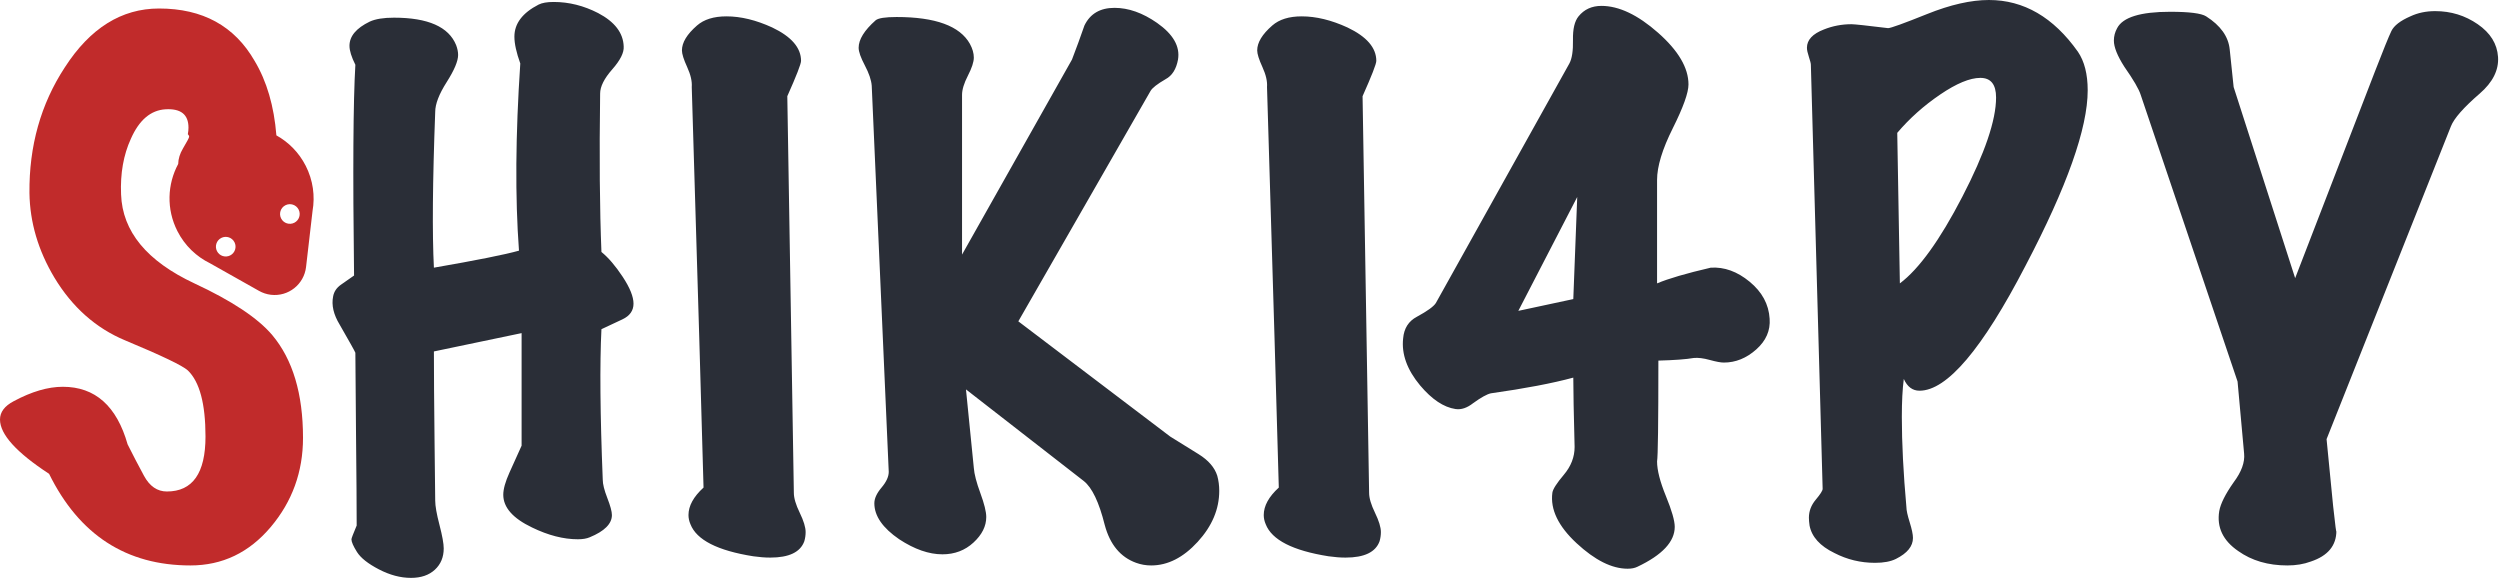 <?xml version="1.0" encoding="UTF-8"?>
<svg width="382px" height="89px" viewBox="0 0 382 89" version="1.1" xmlns="http://www.w3.org/2000/svg" xmlns:xlink="http://www.w3.org/1999/xlink">
    <!-- Generator: Sketch 53.1 (72631) - https://sketchapp.com -->
    <title>SHIKI4PY</title>
    <desc>Created with Sketch.</desc>
    <g id="Page-1" stroke="none" stroke-width="1" fill="none" fill-rule="evenodd">
        <g id="SHIKI4PY" fill-rule="nonzero">
            <path d="M42.232,20.685 C44.09,21.716 45.673,23.294 46.712,25.332 C47.842,27.549 48.152,29.968 47.756,32.241 L46.765,40.796 C46.457,43.457 44.053,45.358 41.396,45.043 C40.761,44.967 40.147,44.767 39.589,44.452 L32.086,40.226 C30.013,39.21 28.239,37.537 27.11,35.32 C25.397,31.958 25.567,28.134 27.229,25.053 C27.244,24.269 27.484,23.484 27.95,22.7 C28.583,21.633 28.9,21.033 28.9,20.9 C28.9,20.767 28.833,20.633 28.7,20.5 C28.767,20.167 28.8,19.833 28.8,19.5 C28.8,17.5 27.633,16.567 25.3,16.7 C23.033,16.833 21.267,18.333 20,21.2 C18.867,23.667 18.367,26.5 18.5,29.7 C18.7,35.367 22.433,39.9 29.7,43.3 C35.433,45.967 39.4,48.6 41.6,51.2 C44.733,54.933 46.3,60.167 46.3,66.9 C46.3,72.1 44.65,76.65 41.35,80.55 C38.05,84.45 33.967,86.4 29.1,86.4 C19.3,86.4 12.1,81.733 7.5,72.4 C2.5,69.133 0,66.367 0,64.1 C0,62.967 0.7,62.033 2.1,61.3 C4.833,59.833 7.333,59.1 9.6,59.1 C14.533,59.1 17.833,62.033 19.5,67.9 C20.3,69.5 21.133,71.1 22,72.7 C22.867,74.3 24.033,75.1 25.5,75.1 C29.433,75.1 31.4,72.3 31.4,66.7 C31.4,61.7 30.5,58.333 28.7,56.6 C27.9,55.867 24.7,54.333 19.1,52 C14.633,50.133 11.033,46.933 8.3,42.4 C5.833,38.267 4.567,33.967 4.5,29.5 C4.433,22.3 6.233,15.9 9.9,10.3 C13.767,4.3 18.567,1.3 24.3,1.3 C30.967,1.3 35.833,3.967 38.9,9.3 C40.761,12.402 41.872,16.197 42.232,20.685 L42.232,20.685 Z M35.172,39.029 C35.91,38.653 36.204,37.75 35.828,37.011 C35.452,36.273 34.549,35.98 33.81,36.356 C33.072,36.732 32.779,37.635 33.155,38.373 C33.531,39.112 34.434,39.405 35.172,39.029 Z M44.973,34.035 C45.712,33.659 46.005,32.756 45.629,32.018 C45.253,31.279 44.35,30.986 43.611,31.362 C42.873,31.738 42.58,32.641 42.956,33.38 C43.332,34.118 44.235,34.411 44.973,34.035 Z" id="Shape" fill="#C12B2B"></path>
            <path d="M91.9,50.3 C91.633,55.633 91.7,63.3 92.1,73.3 C92.1,73.967 92.333,74.9 92.8,76.1 C93.267,77.3 93.5,78.167 93.5,78.7 C93.5,80.033 92.367,81.167 90.1,82.1 C89.633,82.3 89.033,82.4 88.3,82.4 C86.1,82.4 83.767,81.8 81.3,80.6 C78.367,79.2 76.9,77.533 76.9,75.6 C76.9,74.733 77.217,73.6 77.85,72.2 C78.483,70.8 79.1,69.433 79.7,68.1 L79.7,50.9 L66.3,53.7 C66.3,56.967 66.333,61.567 66.4,67.5 C66.467,73.433 66.5,76.433 66.5,76.5 C66.5,77.3 66.717,78.533 67.15,80.2 C67.583,81.867 67.8,83.067 67.8,83.8 C67.8,85.133 67.35,86.217 66.45,87.05 C65.55,87.883 64.333,88.3 62.8,88.3 C61.2,88.3 59.567,87.867 57.9,87 C56.233,86.133 55.117,85.25 54.55,84.35 C53.983,83.45 53.7,82.8 53.7,82.4 C53.7,82.267 53.967,81.567 54.5,80.3 C54.5,77.433 54.467,72.767 54.4,66.3 C54.333,59.833 54.3,55.7 54.3,53.9 C54.233,53.7 53.433,52.267 51.9,49.6 C50.967,48.067 50.633,46.633 50.9,45.3 C51.033,44.567 51.433,43.967 52.1,43.5 L54.1,42.1 C53.9,26.233 53.967,15.5 54.3,9.9 C53.7,8.7 53.4,7.733 53.4,7 C53.4,5.533 54.433,4.3 56.5,3.3 C57.367,2.9 58.6,2.7 60.2,2.7 C65.4,2.7 68.567,4.1 69.7,6.9 C69.9,7.433 70,7.933 70,8.4 C70,9.333 69.417,10.717 68.25,12.55 C67.083,14.383 66.5,15.9 66.5,17.1 C66.1,27.767 66.033,35.7 66.3,40.9 C72.833,39.767 77.167,38.9 79.3,38.3 C78.7,30.167 78.767,20.633 79.5,9.7 C78.9,8.033 78.6,6.667 78.6,5.6 C78.6,3.6 79.833,1.967 82.3,0.7 C82.833,0.433 83.6,0.3 84.6,0.3 C86.933,0.3 89.2,0.867 91.4,2 C93.933,3.333 95.233,5.033 95.3,7.1 C95.367,8.033 94.783,9.2 93.55,10.6 C92.317,12 91.7,13.233 91.7,14.3 C91.567,23.9 91.633,31.967 91.9,38.5 C92.967,39.367 94.05,40.633 95.15,42.3 C96.25,43.967 96.8,45.333 96.8,46.4 C96.8,47.467 96.233,48.267 95.1,48.8 C93.967,49.333 92.9,49.833 91.9,50.3 Z M122.9,82.7 C122.3,84.367 120.567,85.2 117.7,85.2 C116.9,85.2 116.033,85.133 115.1,85 C109.633,84.133 106.433,82.5 105.5,80.1 C105.3,79.633 105.2,79.167 105.2,78.7 C105.2,77.3 105.967,75.9 107.5,74.5 C107.233,64.5 106.633,44.1 105.7,13.3 C105.767,12.433 105.533,11.417 105,10.25 C104.467,9.083 104.2,8.233 104.2,7.7 C104.2,6.5 104.967,5.233 106.5,3.9 C107.567,2.967 109.067,2.5 111,2.5 C113.2,2.5 115.533,3.067 118,4.2 C120.933,5.6 122.4,7.3 122.4,9.3 C122.4,9.767 121.7,11.567 120.3,14.7 L121.3,75.3 C121.3,76.1 121.6,77.117 122.2,78.35 C122.8,79.583 123.1,80.567 123.1,81.3 C123.1,81.767 123.033,82.233 122.9,82.7 Z M186,72.7 C186.2,73.433 186.3,74.2 186.3,75 C186.3,77.8 185.2,80.4 183,82.8 C180.8,85.2 178.433,86.4 175.9,86.4 C175.1,86.4 174.333,86.267 173.6,86 C171.2,85.133 169.6,83.2 168.8,80.2 C167.933,76.733 166.867,74.5 165.6,73.5 L147.6,59.5 L148.8,71.5 C148.867,72.433 149.2,73.717 149.8,75.35 C150.4,76.983 150.7,78.2 150.7,79 C150.7,80.4 150.05,81.7 148.75,82.9 C147.45,84.1 145.867,84.7 144,84.7 C141.933,84.7 139.733,83.933 137.4,82.4 C134.867,80.667 133.6,78.833 133.6,76.9 C133.6,76.167 133.967,75.367 134.7,74.5 C135.433,73.633 135.8,72.833 135.8,72.1 L133.2,13.1 C133.133,12.233 132.783,11.2 132.15,10 C131.517,8.8 131.2,7.9 131.2,7.3 C131.2,6.033 132.067,4.633 133.8,3.1 C134.2,2.767 135.267,2.6 137,2.6 C142.933,2.6 146.667,3.967 148.2,6.7 C148.6,7.433 148.8,8.133 148.8,8.8 C148.8,9.467 148.5,10.383 147.9,11.55 C147.3,12.717 147,13.7 147,14.5 L147,38.9 L163.8,9.1 C164.467,7.367 165.1,5.633 165.7,3.9 C166.567,2.1 168.1,1.2 170.3,1.2 C172.433,1.2 174.6,1.967 176.8,3.5 C179.267,5.233 180.333,7.1 180,9.1 C179.733,10.567 179.1,11.567 178.1,12.1 C176.833,12.833 176.067,13.433 175.8,13.9 L155.6,49.1 L178.8,66.7 C180.2,67.567 181.65,68.467 183.15,69.4 C184.65,70.333 185.6,71.433 186,72.7 Z M210.8,82.7 C210.2,84.367 208.467,85.2 205.6,85.2 C204.8,85.2 203.933,85.133 203,85 C197.533,84.133 194.333,82.5 193.4,80.1 C193.2,79.633 193.1,79.167 193.1,78.7 C193.1,77.3 193.867,75.9 195.4,74.5 C195.133,64.5 194.533,44.1 193.6,13.3 C193.667,12.433 193.433,11.417 192.9,10.25 C192.367,9.083 192.1,8.233 192.1,7.7 C192.1,6.5 192.867,5.233 194.4,3.9 C195.467,2.967 196.967,2.5 198.9,2.5 C201.1,2.5 203.433,3.067 205.9,4.2 C208.833,5.6 210.3,7.3 210.3,9.3 C210.3,9.767 209.6,11.567 208.2,14.7 L209.2,75.3 C209.2,76.1 209.5,77.117 210.1,78.35 C210.7,79.583 211,80.567 211,81.3 C211,81.767 210.933,82.233 210.8,82.7 Z M270.4,48.7 C270.533,50.5 269.85,52.067 268.35,53.4 C266.85,54.733 265.2,55.4 263.4,55.4 C262.933,55.4 262.217,55.267 261.25,55 C260.283,54.733 259.467,54.633 258.8,54.7 C257.667,54.9 255.867,55.033 253.4,55.1 C253.4,64.633 253.333,69.767 253.2,70.5 C253.2,71.833 253.65,73.6 254.55,75.8 C255.45,78 255.9,79.567 255.9,80.5 C255.9,82.767 254,84.8 250.2,86.6 C249.8,86.8 249.3,86.9 248.7,86.9 C246.3,86.9 243.7,85.6 240.9,83 C238.1,80.4 236.867,77.833 237.2,75.3 C237.267,74.767 237.85,73.85 238.95,72.55 C240.05,71.25 240.6,69.833 240.6,68.3 C240.467,63.233 240.4,59.7 240.4,57.7 C237.2,58.567 233,59.367 227.8,60.1 C227.2,60.233 226.3,60.733 225.1,61.6 C224.167,62.333 223.267,62.633 222.4,62.5 C220.6,62.233 218.8,61.033 217,58.9 C215,56.5 214.133,54.1 214.4,51.7 C214.533,50.167 215.233,49.067 216.5,48.4 C218.1,47.533 219.067,46.833 219.4,46.3 L239.8,9.7 C240.2,8.967 240.383,7.767 240.35,6.1 C240.317,4.433 240.6,3.233 241.2,2.5 C242.067,1.433 243.233,0.9 244.7,0.9 C247.367,0.9 250.25,2.267 253.35,5 C256.45,7.733 258,10.367 258,12.9 C258,14.167 257.2,16.4 255.6,19.6 C254,22.8 253.2,25.433 253.2,27.5 L253.2,43.3 C254.933,42.567 257.667,41.767 261.4,40.9 C263.467,40.767 265.45,41.483 267.35,43.05 C269.25,44.617 270.267,46.5 270.4,48.7 Z M241,30.1 L232,47.5 L240.4,45.7 L241,30.1 Z M317.5,7.9 C318.5,9.367 319,11.333 319,13.8 C319,19.6 315.833,28.533 309.5,40.6 C302.9,53.333 297.5,59.7 293.3,59.7 C292.233,59.7 291.433,59.1 290.9,57.9 C290.7,59.433 290.6,61.367 290.6,63.7 C290.6,67.7 290.833,72.3 291.3,77.5 C291.3,77.967 291.467,78.733 291.8,79.8 C292.133,80.867 292.3,81.667 292.3,82.2 C292.3,83.467 291.433,84.533 289.7,85.4 C288.9,85.8 287.833,86 286.5,86 C284.3,86 282.233,85.5 280.3,84.5 C278.1,83.433 276.833,82.033 276.5,80.3 C276.433,79.833 276.4,79.433 276.4,79.1 C276.4,78.1 276.75,77.183 277.45,76.35 C278.15,75.517 278.5,74.967 278.5,74.7 L276.7,9.9 C276.7,9.7 276.6,9.3 276.4,8.7 C276.2,8.1 276.1,7.633 276.1,7.3 C276.1,6.1 276.967,5.167 278.7,4.5 C280.033,3.967 281.433,3.7 282.9,3.7 C283.367,3.7 285.233,3.9 288.5,4.3 C288.9,4.3 290.883,3.583 294.45,2.15 C298.017,0.717 301.167,0 303.9,0 C309.233,0 313.767,2.633 317.5,7.9 Z M302.6,11.9 C301,11.9 298.95,12.75 296.45,14.45 C293.95,16.15 291.767,18.1 289.9,20.3 L290.3,43.3 C293.233,41.1 296.417,36.683 299.85,30.05 C303.283,23.417 305,18.367 305,14.9 C305,12.9 304.2,11.9 302.6,11.9 Z M381.7,8.7 C381.833,10.7 380.9,12.567 378.9,14.3 C376.433,16.433 374.967,18.1 374.5,19.3 L355.5,67.1 L356.5,77.3 C356.833,80.367 357,81.633 357,81.1 C357,83.367 355.7,84.933 353.1,85.8 C352.033,86.2 350.833,86.4 349.5,86.4 C346.567,86.4 344.067,85.667 342,84.2 C339.667,82.6 338.7,80.567 339.1,78.1 C339.3,76.967 340.033,75.5 341.3,73.7 C342.5,72.1 343.033,70.633 342.9,69.3 L341.9,58.3 L327.1,14.5 C326.833,13.633 326,12.2 324.6,10.2 C323.533,8.533 323,7.2 323,6.2 C323,5.533 323.167,4.9 323.5,4.3 C324.367,2.633 327.067,1.8 331.6,1.8 C334.533,1.8 336.367,2.033 337.1,2.5 C339.3,3.9 340.5,5.583 340.7,7.55 C340.9,9.517 341.1,11.433 341.3,13.3 L350.7,42.5 L362.9,10.9 C364.167,7.633 365,5.583 365.4,4.75 C365.8,3.917 366.767,3.167 368.3,2.5 C369.433,1.967 370.7,1.7 372.1,1.7 C374.5,1.7 376.667,2.367 378.6,3.7 C380.533,5.033 381.567,6.7 381.7,8.7 Z" id="HIKI4PY" fill="#2A2E37"></path>
        </g>
    </g>
</svg>
